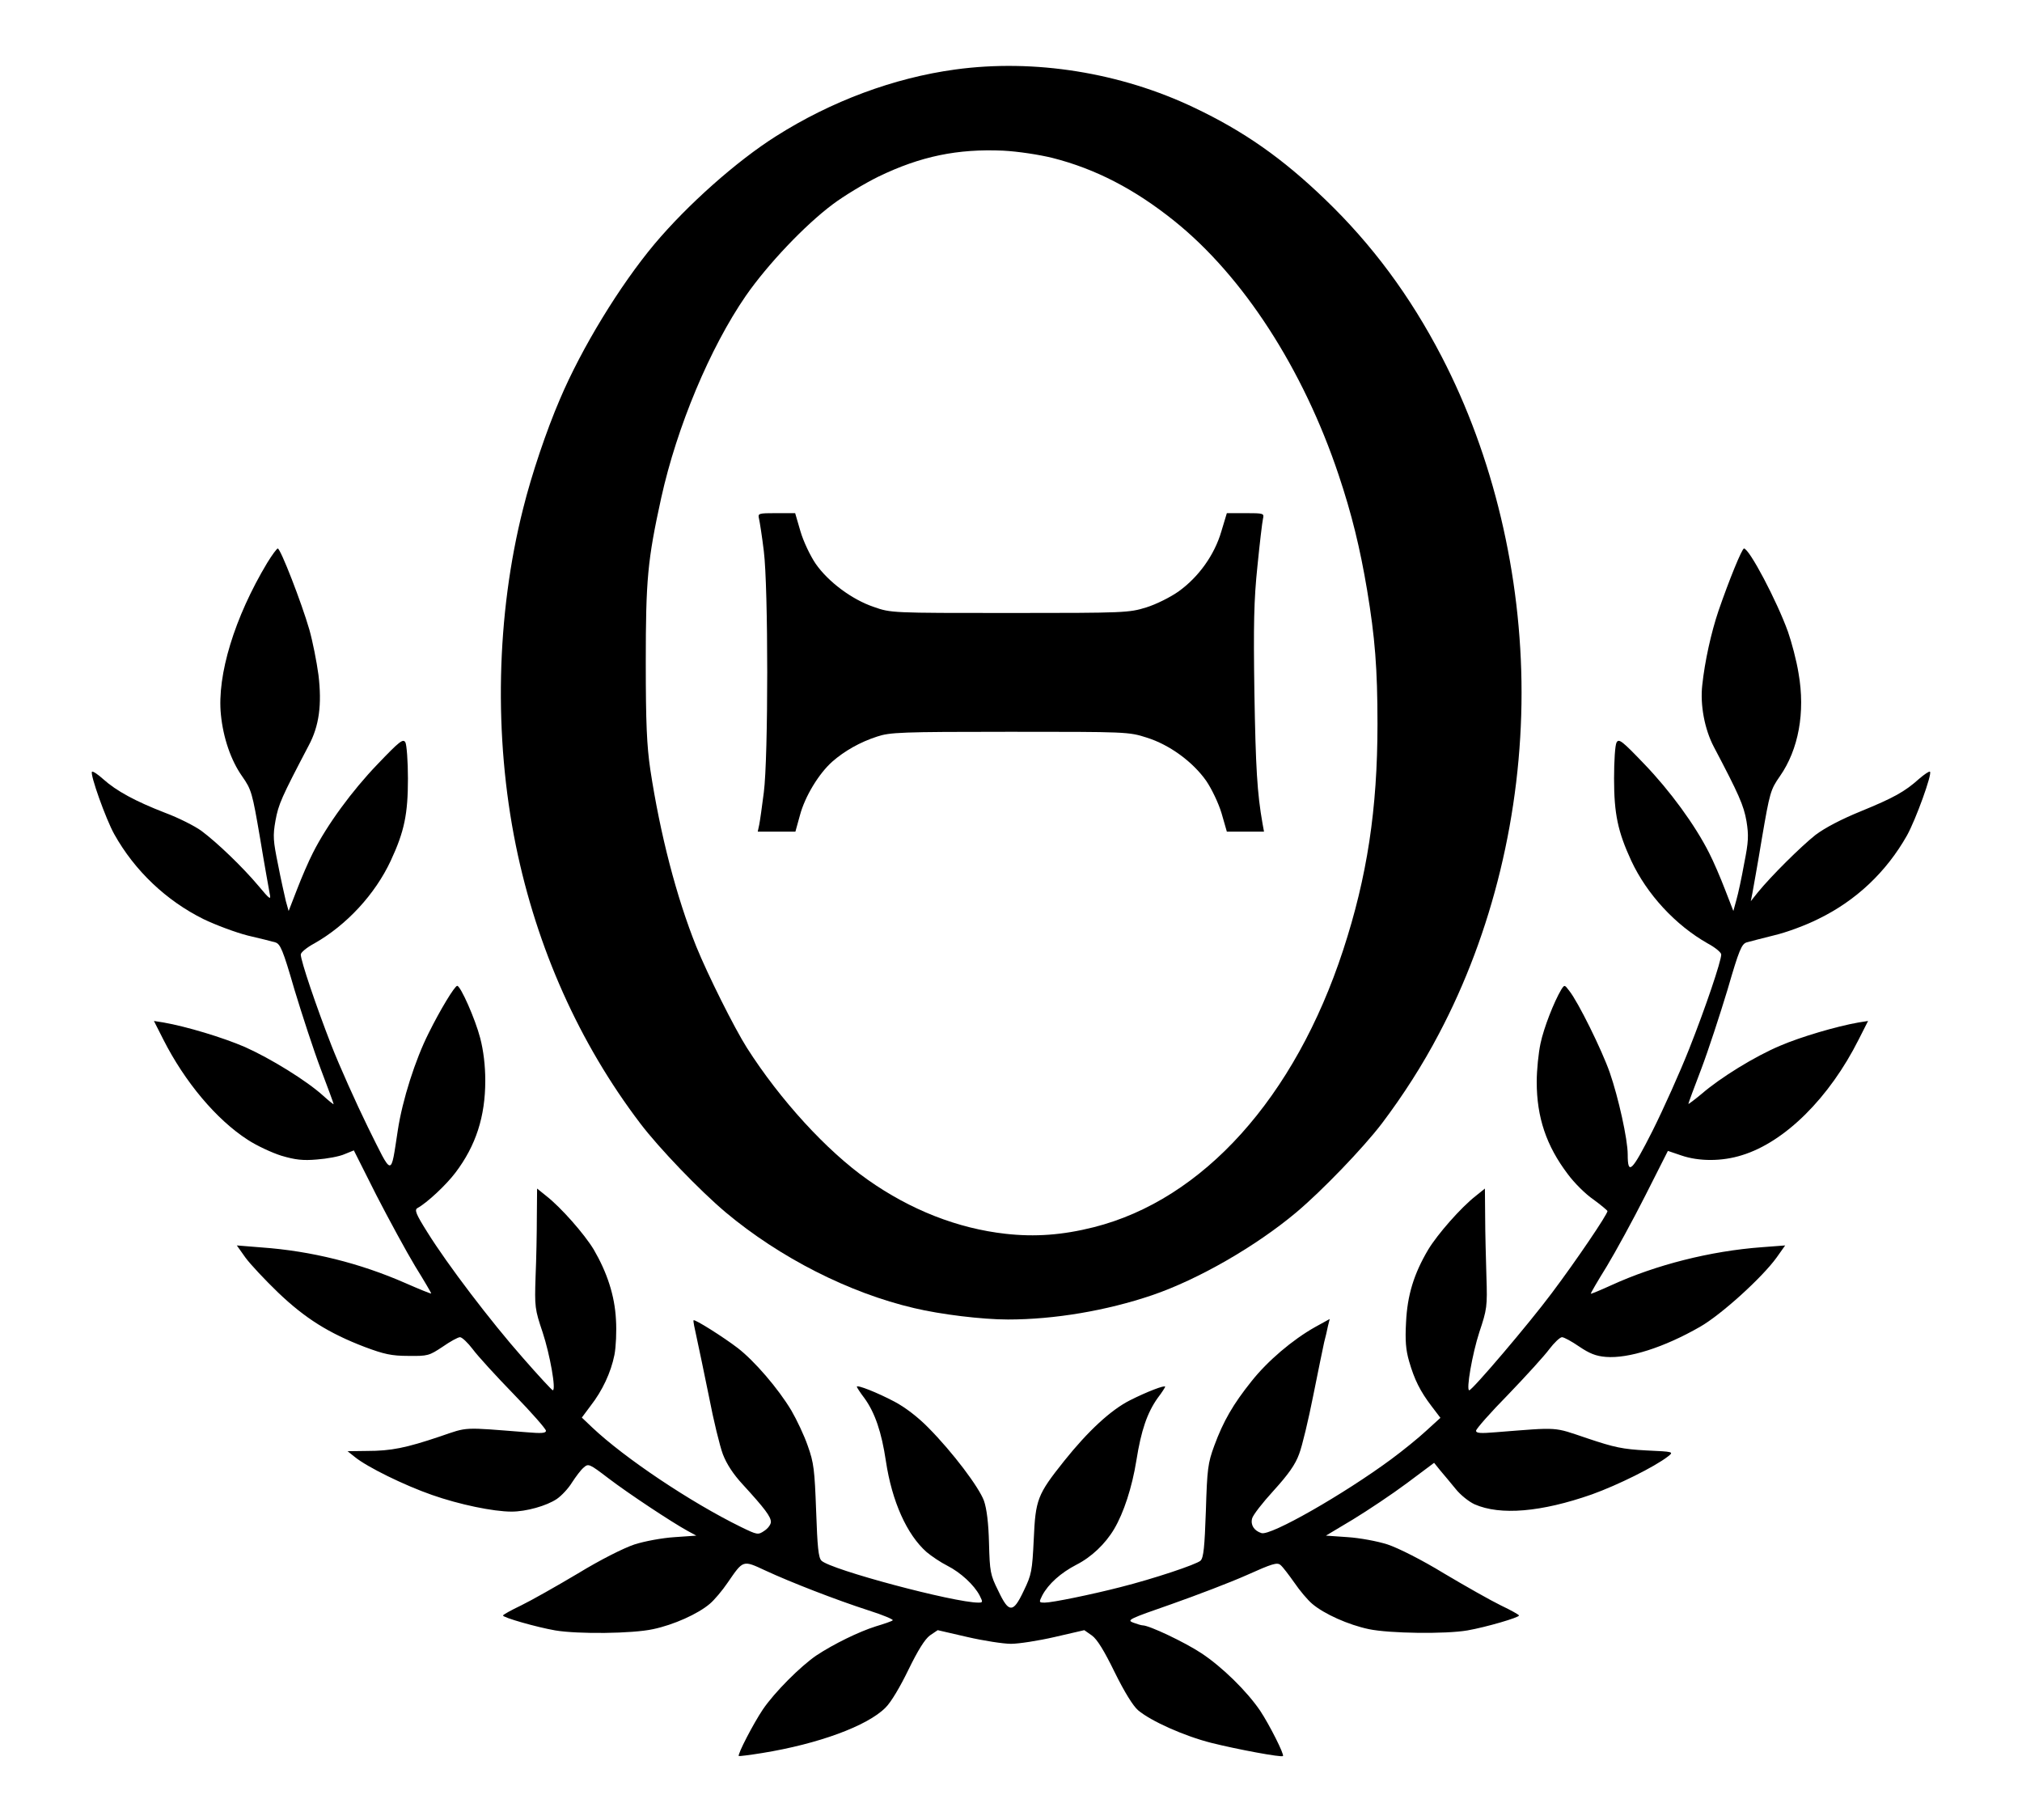 ﻿<svg version="1.0" width="800pt" height="720pt" viewBox="0 0 800 720"
    preserveAspectRatio="xMidYMid meet" id="svg12" xmlns="http://www.w3.org/2000/svg"
    xmlns:svg="http://www.w3.org/2000/svg">
    <g transform="translate(0,720) scale(0.1,-0.1)" fill="#000000" stroke="none" id="g10">
        <path
            d="M3779 6925 c-242 -33 -490 -125 -709 -264 -155 -98 -349 -270 -481 -427 -137 -164 -287 -409 -374 -614 -53 -123 -112 -298 -145 -431 -107 -422 -117 -902 -29 -1334 83 -406 251 -782 492 -1099 75 -99 236 -266 338 -352 215 -180 489 -319 746 -379 105 -25 269 -45 371 -45 184 0 390 35 570 96 182 62 410 193 571 328 102 86 263 253 338 351 86 114 162 233 226 355 212 401 327 875 327 1350 0 466 -112 936 -316 1329 -125 241 -276 444 -460 621 -170 164 -323 271 -519 364 -291 139 -633 194 -946 151z m386 -350 c169 -43 324 -123 481 -249 273 -219 510 -586 650 -1004 52 -155 85 -290 113 -457 31 -186 41 -310 41 -529 0 -337 -41 -605 -136 -895 -191 -583 -554 -987 -987 -1096 -123 -31 -232 -39 -348 -26 -189 21 -376 94 -546 214 -162 114 -346 315 -478 522 -50 79 -154 287 -200 400 -79 197 -143 444 -182 700 -14 95 -18 184 -18 425 0 327 7 404 61 650 62 281 193 594 335 800 87 125 233 279 344 362 44 33 125 82 180 109 167 81 314 111 494 103 59 -3 144 -16 196 -29z"
            id="path4" />
        <path
            d="M3003 5148 c3 -13 12 -70 19 -128 18 -143 18 -817 0 -955 -7 -55 -15 -112 -18 -127 l-6 -28 75 0 74 0 18 65 c20 75 75 165 128 212 48 42 109 77 177 99 51 17 93 19 525 19 461 0 471 0 542 -23 90 -28 183 -96 236 -172 21 -31 48 -87 60 -127 l21 -73 73 0 74 0 -6 33 c-21 119 -27 220 -32 517 -4 270 -2 367 12 500 9 91 19 175 22 188 5 21 3 22 -69 22 l-74 0 -22 -73 c-27 -92 -89 -179 -168 -236 -32 -23 -90 -52 -129 -64 -68 -21 -83 -22 -540 -22 -468 0 -470 0 -538 24 -86 29 -180 99 -230 171 -21 31 -48 87 -60 128 l-21 72 -74 0 c-72 0 -74 -1 -69 -22z"
            id="path6" />
        <path
            d="M1057 4973 c-129 -215 -199 -444 -183 -600 9 -92 40 -182 84 -244 37 -53 40 -64 71 -245 17 -104 35 -202 38 -219 6 -27 1 -24 -44 30 -63 75 -163 171 -226 218 -26 19 -91 52 -145 72 -116 45 -192 86 -244 133 -21 19 -41 32 -44 29 -9 -9 55 -188 88 -247 81 -145 206 -263 353 -336 50 -24 128 -53 175 -65 47 -11 96 -23 109 -27 20 -6 30 -28 76 -187 30 -99 76 -240 104 -314 28 -74 51 -136 51 -139 0 -2 -18 12 -41 33 -66 60 -209 148 -310 193 -88 38 -231 81 -322 97 l-38 6 37 -73 c85 -168 210 -317 334 -397 35 -23 95 -51 133 -63 54 -16 85 -20 141 -15 40 3 89 12 109 21 l37 15 89 -177 c50 -97 119 -224 154 -282 36 -58 64 -106 63 -107 -1 -2 -47 17 -102 41 -180 79 -373 127 -568 141 l-99 8 34 -48 c19 -26 77 -88 130 -139 106 -101 199 -160 343 -215 75 -28 105 -35 172 -35 77 -1 82 1 135 36 30 21 61 38 69 38 8 0 31 -22 50 -47 19 -26 92 -106 163 -179 70 -72 127 -137 127 -144 0 -10 -18 -11 -77 -6 -256 20 -229 22 -343 -17 -134 -45 -192 -57 -288 -57 l-77 -1 29 -23 c49 -40 196 -112 305 -150 108 -38 243 -66 315 -66 58 0 139 23 179 50 19 13 46 42 60 65 15 23 35 50 46 59 19 17 22 16 98 -42 80 -61 251 -174 313 -208 l35 -19 -86 -6 c-48 -3 -119 -16 -159 -29 -42 -14 -134 -60 -224 -115 -84 -50 -185 -107 -224 -126 -40 -19 -72 -37 -72 -40 0 -8 132 -46 207 -59 89 -15 305 -13 387 5 81 17 177 60 224 100 18 15 50 53 71 84 62 90 59 90 149 48 99 -46 279 -116 409 -158 57 -18 99 -36 95 -39 -4 -4 -34 -14 -67 -24 -67 -21 -167 -70 -235 -115 -63 -43 -166 -146 -212 -214 -37 -55 -101 -178 -95 -184 2 -1 44 4 93 12 222 36 415 107 487 179 22 21 59 84 91 150 38 78 65 121 85 136 l31 21 117 -27 c65 -15 143 -27 173 -27 30 0 108 12 173 27 l117 27 30 -21 c21 -15 49 -61 90 -145 39 -79 73 -134 93 -151 51 -43 183 -102 290 -129 104 -26 277 -58 283 -52 6 6 -53 123 -90 179 -53 78 -151 174 -233 228 -65 43 -206 110 -232 110 -5 0 -22 5 -38 11 -26 10 -15 15 152 73 99 35 233 86 298 115 100 45 120 51 133 40 9 -7 33 -39 55 -70 21 -31 53 -69 71 -84 47 -40 143 -83 224 -100 81 -17 303 -20 390 -5 74 13 204 51 204 59 0 3 -32 21 -72 40 -39 19 -140 76 -224 126 -90 55 -182 101 -224 115 -40 13 -111 26 -158 29 l-86 6 107 64 c59 36 155 100 214 144 l107 80 25 -31 c14 -16 41 -49 60 -72 19 -24 53 -51 75 -61 102 -45 264 -31 464 39 103 37 248 109 301 150 24 19 23 19 -85 24 -94 5 -127 12 -234 48 -137 46 -107 44 -362 24 -60 -5 -78 -4 -78 6 0 7 57 72 128 144 70 73 143 153 162 179 19 25 42 47 50 47 8 0 39 -17 68 -37 40 -27 66 -38 106 -41 89 -7 229 37 372 119 84 48 246 195 303 274 l34 48 -92 -7 c-204 -15 -420 -70 -595 -150 -44 -20 -80 -35 -82 -34 -1 2 27 50 63 108 35 58 104 184 153 281 l89 176 53 -18 c70 -24 161 -24 240 1 170 52 346 227 462 458 l37 73 -38 -6 c-86 -15 -229 -57 -310 -92 -100 -42 -236 -126 -310 -190 -29 -24 -53 -42 -53 -40 0 3 23 65 51 138 28 74 74 215 104 314 46 159 56 181 76 187 13 4 62 16 109 28 47 11 126 40 175 65 148 72 268 185 350 330 35 63 100 243 91 252 -3 3 -22 -10 -43 -28 -57 -51 -100 -75 -232 -129 -76 -31 -141 -65 -178 -93 -58 -46 -175 -162 -228 -227 l-28 -35 6 30 c3 17 21 115 38 219 31 181 34 192 71 245 74 106 101 253 74 407 -8 51 -28 125 -42 165 -44 122 -153 329 -174 329 -8 0 -59 -125 -101 -247 -29 -86 -54 -199 -64 -293 -9 -78 9 -175 46 -245 99 -188 118 -231 129 -294 9 -56 8 -81 -9 -166 -10 -56 -24 -121 -31 -145 l-12 -44 -33 85 c-18 47 -46 112 -63 145 -56 111 -155 246 -256 351 -88 92 -101 102 -110 86 -6 -10 -10 -74 -10 -143 0 -140 15 -210 68 -325 62 -133 175 -255 302 -327 30 -16 54 -36 54 -44 0 -26 -62 -210 -127 -374 -36 -91 -101 -236 -145 -324 -82 -162 -98 -177 -98 -93 0 60 -37 226 -71 324 -32 91 -125 279 -160 323 -19 25 -19 25 -32 5 -29 -49 -69 -151 -82 -213 -8 -37 -15 -105 -15 -152 0 -140 38 -253 123 -365 25 -34 70 -79 101 -100 30 -22 55 -43 56 -46 0 -13 -123 -195 -220 -324 -91 -122 -315 -385 -327 -385 -13 0 12 144 40 230 30 90 32 101 28 220 -2 69 -5 175 -5 236 l-1 112 -36 -29 c-59 -46 -151 -151 -188 -212 -57 -96 -83 -181 -88 -288 -4 -72 -1 -109 12 -154 21 -73 44 -119 89 -178 l35 -46 -56 -51 c-30 -28 -93 -79 -139 -113 -187 -138 -477 -304 -513 -292 -29 9 -44 32 -37 58 3 13 41 62 85 110 58 64 86 103 101 145 12 31 37 136 56 232 19 96 39 191 43 210 5 19 12 48 15 64 l7 28 -58 -32 c-89 -50 -188 -134 -252 -215 -72 -90 -111 -157 -147 -255 -25 -68 -28 -91 -33 -257 -5 -143 -9 -185 -21 -197 -16 -15 -187 -72 -318 -105 -113 -29 -269 -61 -298 -61 -24 0 -24 1 -10 29 24 45 73 89 135 121 59 30 114 82 149 141 38 64 71 165 88 271 19 120 43 189 84 247 17 22 30 43 30 45 0 8 -73 -20 -140 -54 -75 -38 -165 -121 -260 -240 -106 -133 -113 -152 -120 -310 -6 -125 -9 -140 -39 -202 -23 -49 -37 -68 -51 -68 -14 0 -28 19 -51 68 -31 62 -33 75 -36 187 -2 80 -9 136 -20 168 -20 54 -123 191 -220 289 -40 41 -92 81 -134 103 -68 36 -149 68 -149 59 0 -2 13 -23 30 -45 42 -58 68 -135 85 -249 24 -160 83 -291 161 -360 19 -16 56 -41 82 -54 53 -27 106 -76 128 -118 13 -26 13 -28 -5 -28 -96 0 -584 130 -621 166 -12 12 -16 54 -21 197 -6 162 -9 190 -33 257 -14 41 -44 104 -65 140 -52 87 -146 196 -212 247 -56 43 -170 115 -175 110 -2 -2 4 -32 12 -67 8 -36 30 -142 49 -235 18 -94 43 -196 55 -228 15 -39 41 -79 79 -120 87 -95 111 -127 111 -148 0 -10 -12 -26 -26 -35 -25 -17 -28 -16 -92 15 -200 98 -461 273 -589 394 l-41 39 35 47 c46 59 80 131 94 201 6 31 9 93 6 140 -5 95 -35 186 -88 277 -37 61 -129 166 -188 212 l-36 29 -1 -112 c0 -61 -2 -167 -5 -236 -4 -120 -3 -129 28 -221 29 -88 54 -229 40 -229 -3 0 -56 57 -118 128 -128 145 -299 370 -378 497 -46 73 -52 89 -39 96 38 21 113 91 150 140 81 107 118 222 118 364 0 59 -7 118 -20 168 -20 77 -78 207 -91 207 -10 0 -68 -96 -113 -187 -53 -105 -104 -265 -122 -384 -29 -187 -19 -188 -118 11 -47 96 -113 243 -145 325 -60 154 -121 334 -121 359 0 8 24 28 54 44 127 72 240 194 302 327 54 116 68 185 68 325 0 69 -5 133 -10 143 -9 16 -23 5 -110 -86 -101 -105 -200 -240 -256 -351 -17 -33 -45 -98 -63 -145 l-33 -85 -11 39 c-5 22 -20 87 -31 145 -19 93 -21 113 -10 174 12 65 23 90 131 296 42 78 53 163 39 280 -7 52 -23 133 -36 179 -31 107 -114 321 -125 321 -4 0 -23 -26 -42 -57z"
            id="path8" />
    </g>
</svg>
